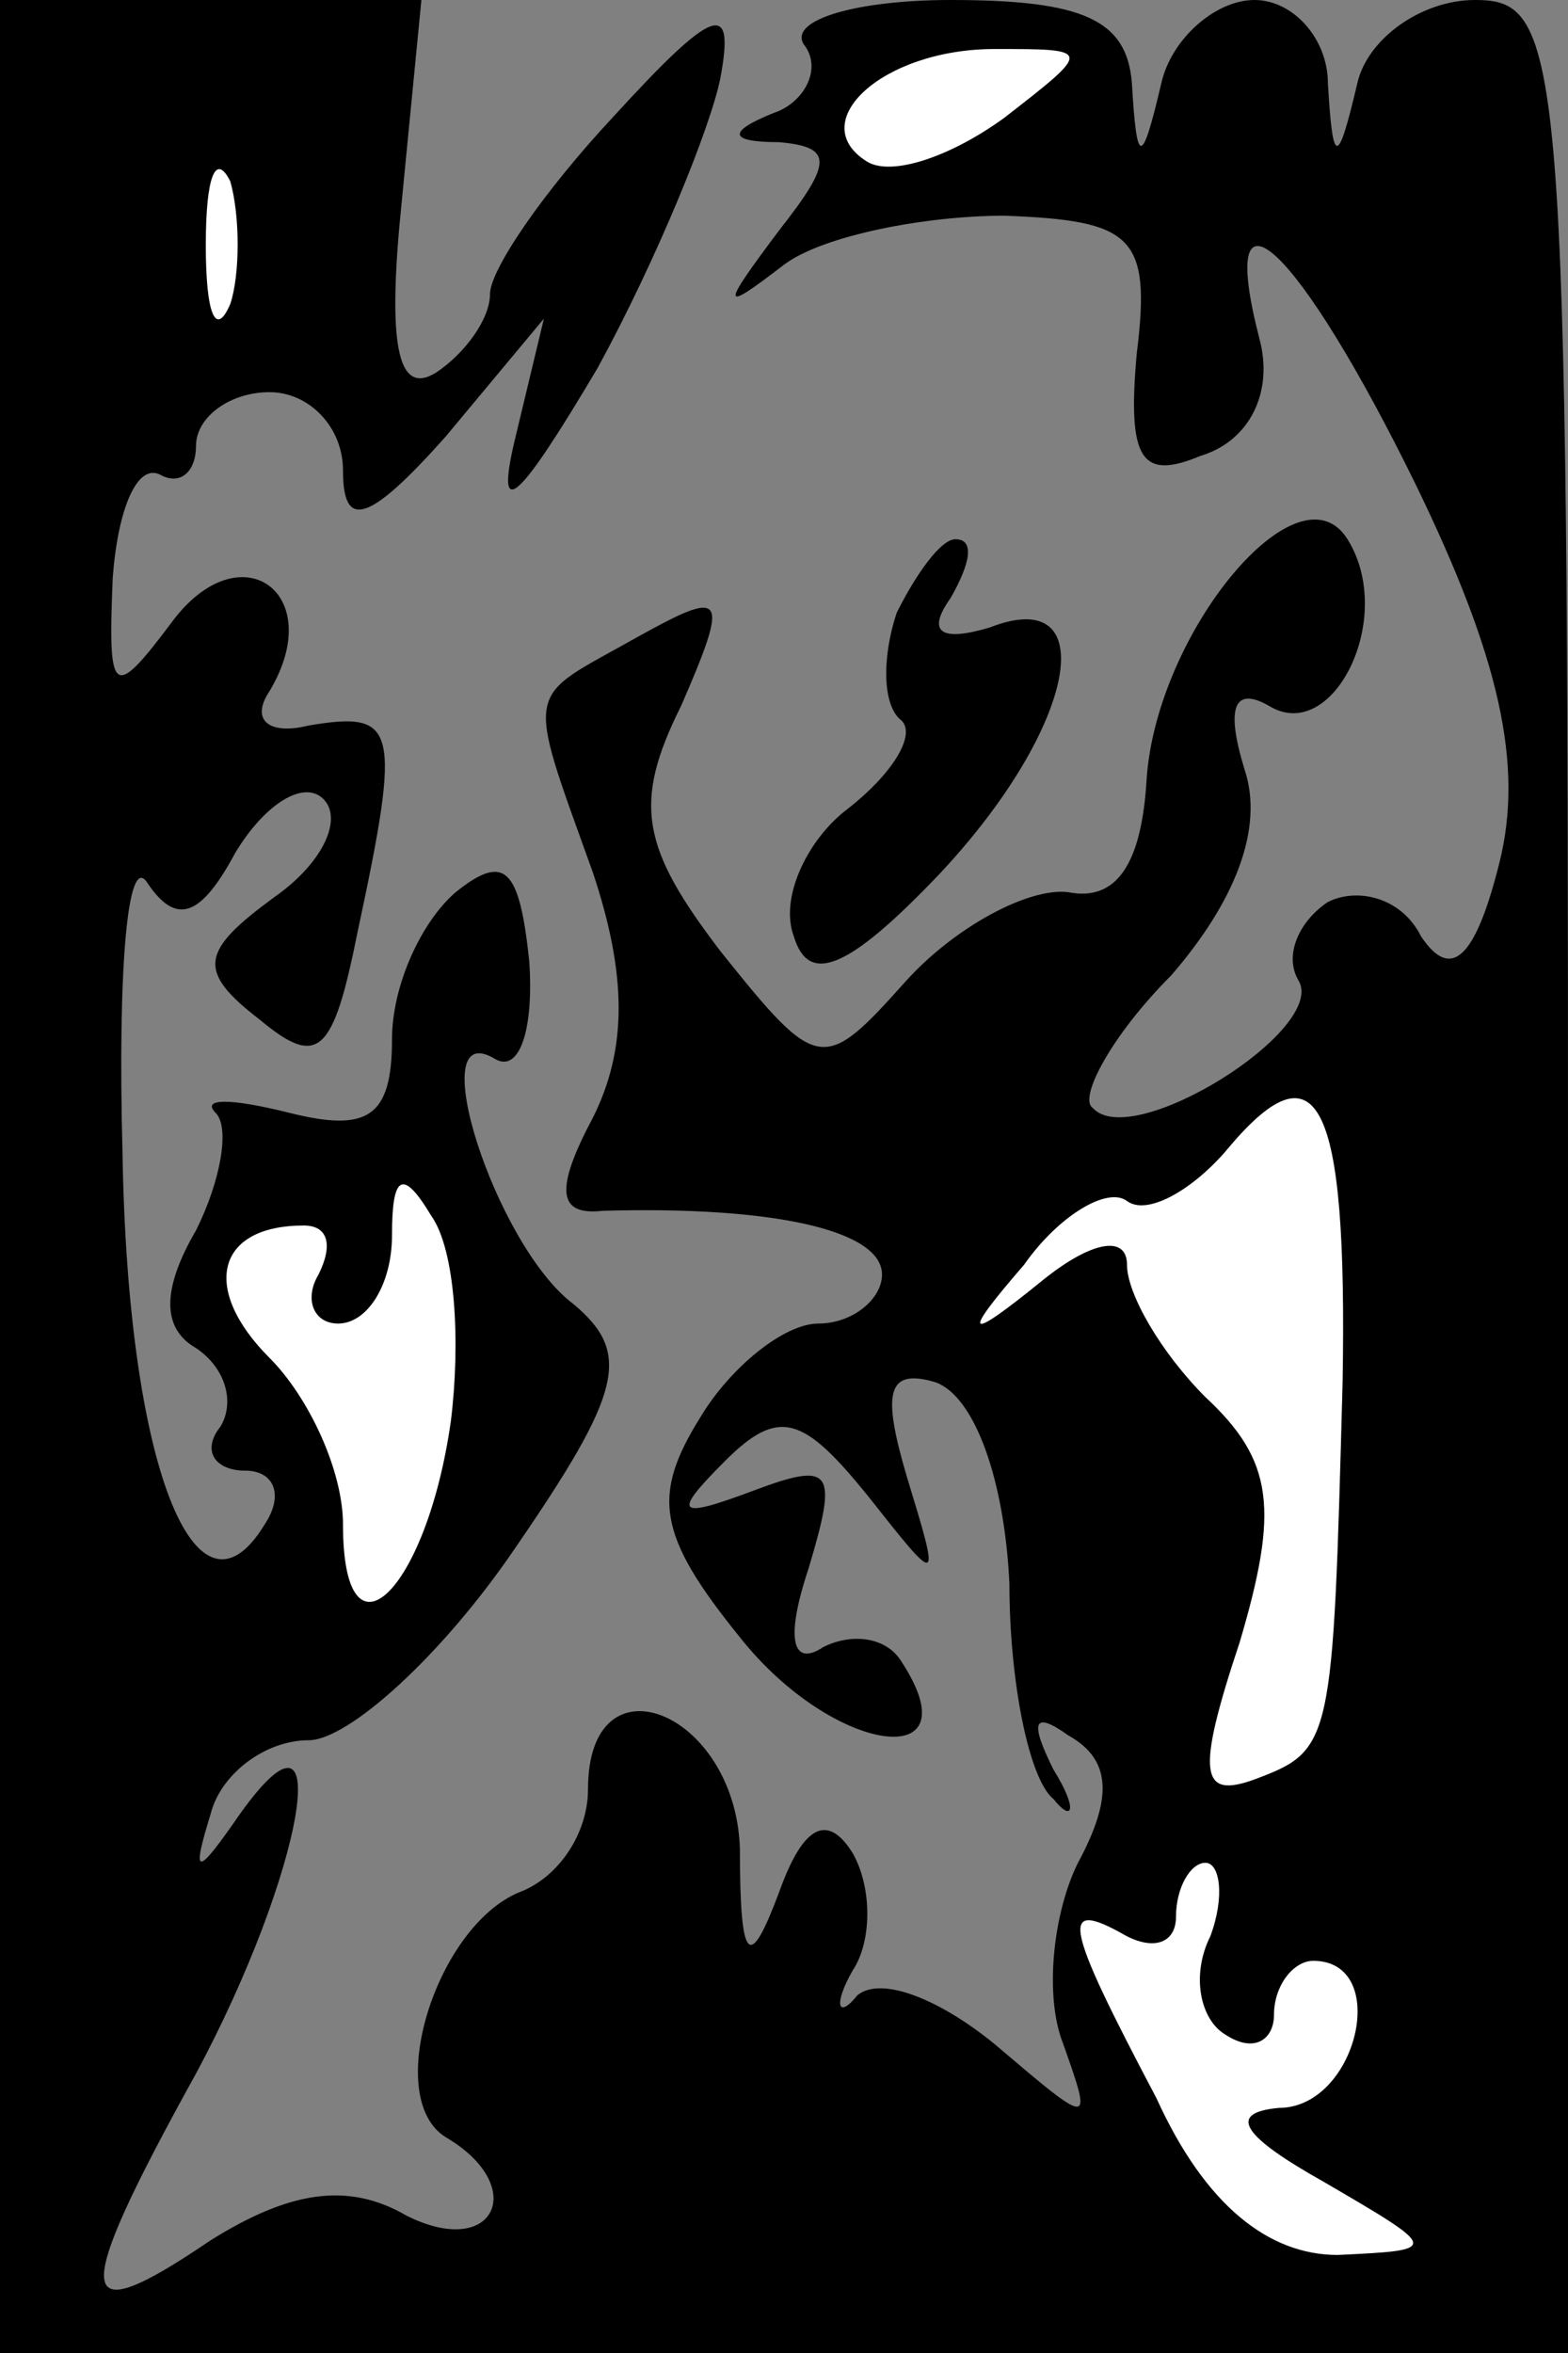 <?xml version="1.0" standalone="no"?>
<!DOCTYPE svg PUBLIC "-//W3C//DTD SVG 20010904//EN"
 "http://www.w3.org/TR/2001/REC-SVG-20010904/DTD/svg10.dtd">
<svg version="1.0" xmlns="http://www.w3.org/2000/svg"
 width="32pt" height="48pt" viewBox="0 0 32 48"
 preserveAspectRatio="xMidYMid meet">
<rect x="0" y="0" width="32" height="48" fill="#808080" stroke="none"/>
<g transform="translate(0,48) scale(0.1,-0.1)"
fill="#000000" stroke="none">
<path fill="#000000" stroke="none" d="M0 240 l0 -240 160 0 160 0 0 240 c0
230 -1 240 -19 240 -11 0 -22 -8 -24 -17 -4 -17 -5 -17 -6 0 0 9 -7 17 -15 17
-8 0 -17 -8 -19 -17 -4 -17 -5 -17 -6 0 -1 13 -10 17 -37 17 -19 0 -33 -4 -30
-9 4 -5 0 -12 -6 -14 -10 -4 -9 -6 1 -6 11 -1 11 -4 0 -18 -12 -16 -12 -17 1
-7 8 6 29 10 45 10 26 -1 30 -4 27 -28 -2 -22 1 -26 13 -21 10 3 15 13 12 24
-9 35 8 19 32 -30 17 -35 22 -57 17 -77 -5 -20 -10 -24 -16 -15 -4 8 -13 10
-19 7 -6 -4 -9 -11 -6 -16 6 -10 -34 -35 -42 -26 -3 2 4 15 16 27 13 15 19 30
15 42 -4 13 -2 17 5 13 13 -8 26 18 16 34 -10 16 -39 -19 -41 -49 -1 -17 -6
-25 -16 -23 -8 1 -23 -7 -33 -18 -17 -19 -18 -19 -38 6 -16 21 -18 30 -8 50
10 23 9 24 -9 14 -23 -13 -23 -9 -9 -48 7 -21 7 -36 0 -50 -8 -15 -7 -20 2
-19 35 1 57 -4 57 -13 0 -5 -6 -10 -13 -10 -7 0 -18 -9 -24 -19 -10 -16 -9
-24 8 -45 19 -24 48 -28 33 -5 -3 5 -10 6 -16 3 -6 -4 -8 1 -3 16 6 20 5 22
-11 16 -16 -6 -17 -5 -6 6 11 11 16 9 29 -7 15 -19 15 -19 8 4 -5 17 -4 22 6
19 8 -3 14 -20 15 -41 0 -20 4 -40 9 -44 4 -5 5 -2 0 6 -5 10 -4 12 3 7 9 -5
9 -13 2 -26 -5 -10 -7 -27 -3 -37 6 -17 6 -17 -14 0 -11 9 -23 14 -28 10 -4
-5 -5 -2 -1 5 4 6 4 17 0 24 -5 8 -10 6 -15 -8 -6 -16 -8 -15 -8 9 -1 28 -31
40 -31 12 0 -9 -6 -18 -14 -21 -17 -7 -28 -42 -15 -50 17 -10 10 -25 -8 -16
-12 7 -24 5 -40 -5 -28 -19 -29 -13 -3 34 22 41 29 81 9 53 -9 -13 -10 -13 -6
0 2 8 11 15 20 15 8 0 27 17 42 39 22 32 24 40 12 50 -16 12 -31 59 -16 50 5
-3 8 6 7 20 -2 19 -5 22 -15 14 -7 -6 -13 -19 -13 -30 0 -16 -5 -19 -21 -15
-12 3 -18 3 -15 0 3 -3 1 -14 -4 -24 -7 -12 -7 -20 0 -24 6 -4 8 -11 5 -16 -4
-5 -1 -9 5 -9 6 0 8 -5 4 -11 -14 -23 -28 12 -29 76 -1 37 1 61 5 55 6 -9 11
-7 18 6 6 10 14 15 18 11 4 -4 0 -13 -10 -20 -15 -11 -16 -15 -3 -25 12 -10
15 -7 20 18 9 42 8 45 -10 42 -8 -2 -12 1 -8 7 12 20 -6 33 -20 14 -12 -16
-13 -15 -12 9 1 14 5 24 10 21 4 -2 7 1 7 6 0 6 7 11 15 11 8 0 15 -7 15 -16
0 -12 5 -11 21 7 l20 24 -6 -25 c-4 -17 1 -12 17 15 12 22 23 49 25 59 3 16
-1 15 -22 -8 -14 -15 -25 -31 -25 -36 0 -5 -5 -12 -11 -16 -8 -5 -10 6 -7 35
l4 41 -43 0 -43 0 0 -240z"/>
<path fill="#ffffff" stroke="none" d="M205 456 c-11 -8 -23 -12 -28 -9 -13 8
3 23 26 23 20 0 20 0 2 -14z"/>
<path fill="#ffffff" stroke="none" d="M47 418 c-3 -7 -5 -2 -5 12 0 14 2 19
5 13 2 -7 2 -19 0 -25z"/>
<path fill="#ffffff" stroke="none" d="M274 198 c-2 -74 -2 -75 -18 -81 -11
-4 -12 1 -3 28 8 27 7 37 -7 50 -9 9 -16 21 -16 27 0 6 -7 5 -17 -3 -16 -13
-17 -12 -4 3 7 10 17 16 21 13 4 -3 13 2 20 10 19 23 25 11 24 -47z"/>
<path fill="#ffffff" stroke="none" d="M92 190 c-5 -35 -22 -51 -22 -21 0 11
-7 26 -15 34 -14 14 -11 27 7 27 5 0 6 -4 3 -10 -3 -5 -1 -10 4 -10 6 0 11 8
11 18 0 12 2 14 8 4 5 -7 6 -26 4 -42z"/>
<path fill="#ffffff" stroke="none" d="M247 85 c-4 -8 -2 -17 3 -20 6 -4 10
-1 10 4 0 6 4 11 8 11 16 0 9 -30 -7 -30 -11 -1 -7 -6 9 -15 24 -14 24 -14 3
-15 -14 0 -27 10 -37 32 -19 36 -20 41 -6 33 6 -3 10 -1 10 4 0 6 3 11 6 11 3
0 4 -7 1 -15z"/>
<path fill="#000000" stroke="none" d="M183 355 c-3 -9 -3 -19 1 -22 3 -3 -2
-11 -11 -18 -8 -6 -14 -18 -11 -26 3 -10 11 -7 30 13 28 30 33 59 10 50 -10
-3 -13 -1 -8 6 4 7 5 12 1 12 -3 0 -8 -7 -12 -15z"/>
</g>
</svg>
